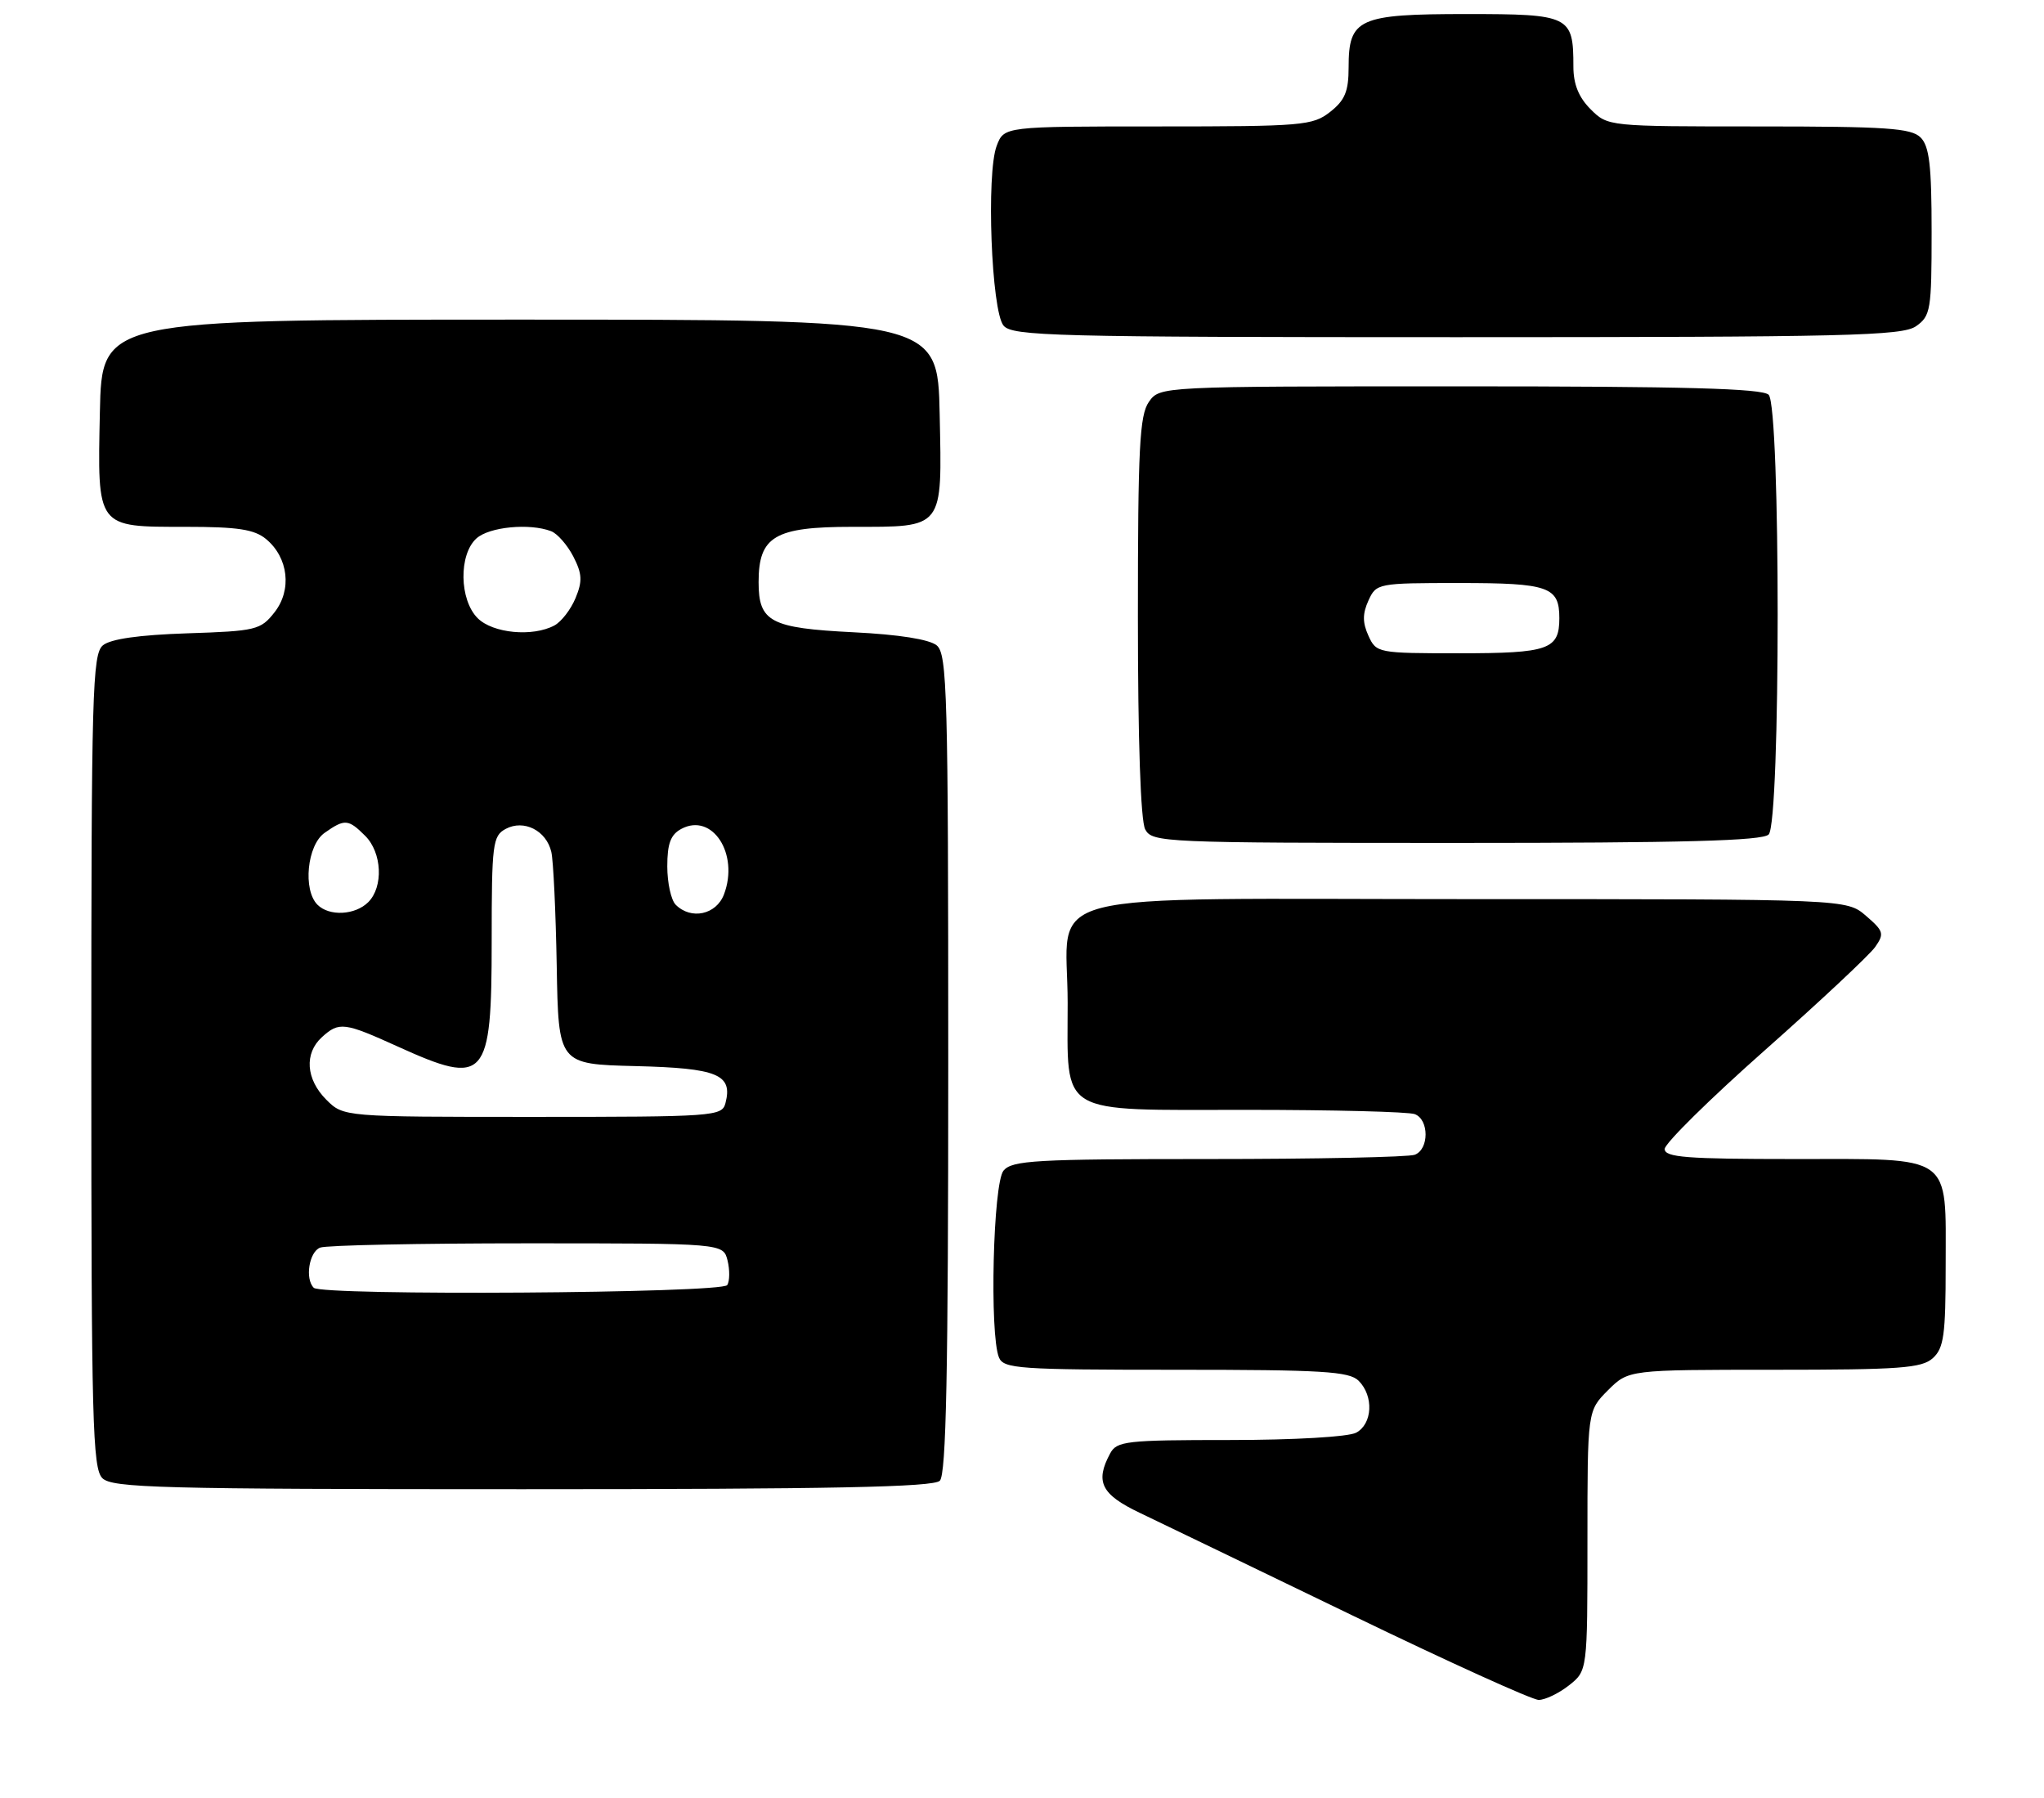 <?xml version="1.0" encoding="UTF-8" standalone="no"?>
<!DOCTYPE svg PUBLIC "-//W3C//DTD SVG 1.1//EN" "http://www.w3.org/Graphics/SVG/1.1/DTD/svg11.dtd" >
<svg xmlns="http://www.w3.org/2000/svg" xmlns:xlink="http://www.w3.org/1999/xlink" version="1.1" viewBox="0 0 291 256">
 <g >
 <path fill="currentColor"
d=" M 223.37 239.93 C 226.00 237.85 226.00 237.85 226.00 219.35 C 226.00 200.85 226.00 200.85 228.92 197.92 C 231.85 195.00 231.85 195.00 252.59 195.00 C 270.50 195.00 273.59 194.77 275.17 193.35 C 276.74 191.92 277.00 190.06 277.00 180.17 C 277.00 164.13 278.24 165.00 255.35 165.00 C 240.11 165.00 237.00 164.76 237.00 163.57 C 237.00 162.78 243.41 156.46 251.25 149.52 C 259.09 142.58 266.15 135.96 266.96 134.82 C 268.29 132.92 268.18 132.55 265.65 130.37 C 262.89 128.00 262.89 128.00 209.44 128.00 C 145.71 128.00 152.00 126.38 152.00 142.78 C 152.00 159.02 150.30 158.00 177.47 158.00 C 189.77 158.00 200.55 158.27 201.42 158.61 C 203.47 159.39 203.47 163.61 201.42 164.39 C 200.55 164.73 187.33 165.00 172.04 165.00 C 147.41 165.00 144.09 165.19 142.87 166.65 C 141.38 168.45 140.86 189.93 142.22 193.25 C 142.88 194.85 145.04 195.00 167.40 195.00 C 188.30 195.00 192.09 195.23 193.43 196.57 C 195.60 198.74 195.41 202.71 193.07 203.96 C 191.96 204.55 184.24 205.00 175.10 205.00 C 160.28 205.00 158.99 205.15 158.04 206.93 C 155.88 210.95 156.78 212.75 162.25 215.36 C 165.14 216.74 178.73 223.30 192.45 229.93 C 206.17 236.57 218.14 242.00 219.06 242.00 C 219.98 242.00 221.92 241.07 223.37 239.93 Z  M 133.80 210.80 C 134.71 209.89 135.00 195.34 135.00 151.42 C 135.00 98.68 134.85 93.12 133.36 91.88 C 132.32 91.02 127.98 90.33 121.51 90.01 C 109.68 89.42 108.00 88.53 108.00 82.88 C 108.00 76.35 110.29 75.00 121.31 75.00 C 134.46 75.00 134.12 75.43 133.78 58.99 C 133.50 45.50 133.50 45.50 74.00 45.50 C 14.50 45.50 14.50 45.50 14.22 58.65 C 13.87 75.26 13.68 75.00 26.46 75.00 C 33.87 75.00 36.21 75.36 37.89 76.75 C 41.06 79.39 41.59 83.98 39.08 87.17 C 37.11 89.68 36.46 89.84 26.65 90.16 C 19.79 90.39 15.75 90.96 14.65 91.87 C 13.15 93.12 13.00 98.54 13.00 151.05 C 13.00 202.27 13.18 209.04 14.57 210.43 C 15.96 211.82 22.77 212.00 74.37 212.00 C 118.33 212.00 132.89 211.71 133.80 210.80 Z  M 251.80 118.80 C 253.51 117.09 253.51 57.91 251.80 56.20 C 250.90 55.30 239.77 55.00 207.86 55.00 C 165.11 55.00 165.11 55.00 163.56 57.22 C 162.24 59.11 162.00 63.75 162.00 87.79 C 162.00 105.41 162.39 116.86 163.04 118.07 C 164.03 119.93 165.58 120.00 207.34 120.00 C 239.65 120.00 250.90 119.70 251.80 118.80 Z  M 272.78 46.44 C 274.86 44.98 275.00 44.15 275.00 33.01 C 275.00 23.56 274.68 20.82 273.43 19.57 C 272.10 18.24 268.57 18.00 250.38 18.00 C 228.92 18.00 228.91 18.00 226.45 15.55 C 224.75 13.85 224.00 11.98 224.00 9.48 C 224.00 2.24 223.52 2.00 208.79 2.00 C 193.40 2.00 192.00 2.63 192.00 9.58 C 192.00 13.01 191.48 14.27 189.37 15.93 C 186.88 17.88 185.47 18.00 164.84 18.00 C 142.95 18.00 142.95 18.00 141.90 20.75 C 140.39 24.68 141.14 44.26 142.87 46.35 C 144.12 47.85 149.93 48.00 207.40 48.00 C 262.94 48.00 270.82 47.81 272.78 46.44 Z  M 44.67 183.33 C 43.39 182.06 44.01 178.21 45.58 177.61 C 46.45 177.27 59.72 177.00 75.06 177.00 C 102.96 177.00 102.96 177.00 103.58 179.44 C 103.91 180.79 103.89 182.36 103.54 182.94 C 102.81 184.12 45.83 184.49 44.67 183.33 Z  M 46.45 156.55 C 43.55 153.64 43.29 149.96 45.83 147.65 C 48.28 145.43 48.99 145.52 56.66 149.00 C 69.17 154.67 70.00 153.73 70.00 133.96 C 70.00 120.09 70.14 119.00 72.00 118.00 C 74.58 116.62 77.78 118.23 78.49 121.28 C 78.78 122.50 79.12 129.80 79.26 137.50 C 79.50 151.50 79.50 151.50 90.50 151.77 C 102.18 152.06 104.35 152.96 103.28 157.05 C 102.79 158.92 101.71 159.00 75.84 159.00 C 48.91 159.00 48.91 159.00 46.45 156.55 Z  M 45.20 128.80 C 43.09 126.69 43.72 120.31 46.22 118.56 C 49.08 116.55 49.59 116.59 52.00 119.00 C 54.39 121.39 54.61 126.24 52.43 128.43 C 50.56 130.29 46.88 130.48 45.20 128.80 Z  M 96.20 128.80 C 95.54 128.14 95.00 125.68 95.00 123.34 C 95.00 120.09 95.48 118.81 97.00 118.00 C 101.41 115.64 105.26 121.56 103.07 127.33 C 101.97 130.22 98.39 130.99 96.20 128.80 Z  M 68.00 88.00 C 65.39 85.39 65.29 78.95 67.83 76.65 C 69.65 75.00 75.39 74.45 78.46 75.62 C 79.35 75.96 80.77 77.58 81.62 79.22 C 82.88 81.68 82.94 82.73 81.94 85.14 C 81.27 86.76 79.92 88.51 78.93 89.04 C 75.83 90.70 70.16 90.16 68.00 88.00 Z  M 194.82 90.50 C 193.97 88.63 193.97 87.37 194.82 85.50 C 195.94 83.04 196.14 83.00 207.78 83.00 C 220.50 83.00 222.00 83.53 222.00 88.00 C 222.00 92.47 220.50 93.00 207.78 93.00 C 196.14 93.00 195.94 92.96 194.82 90.50 Z "/>
</g>
</svg>